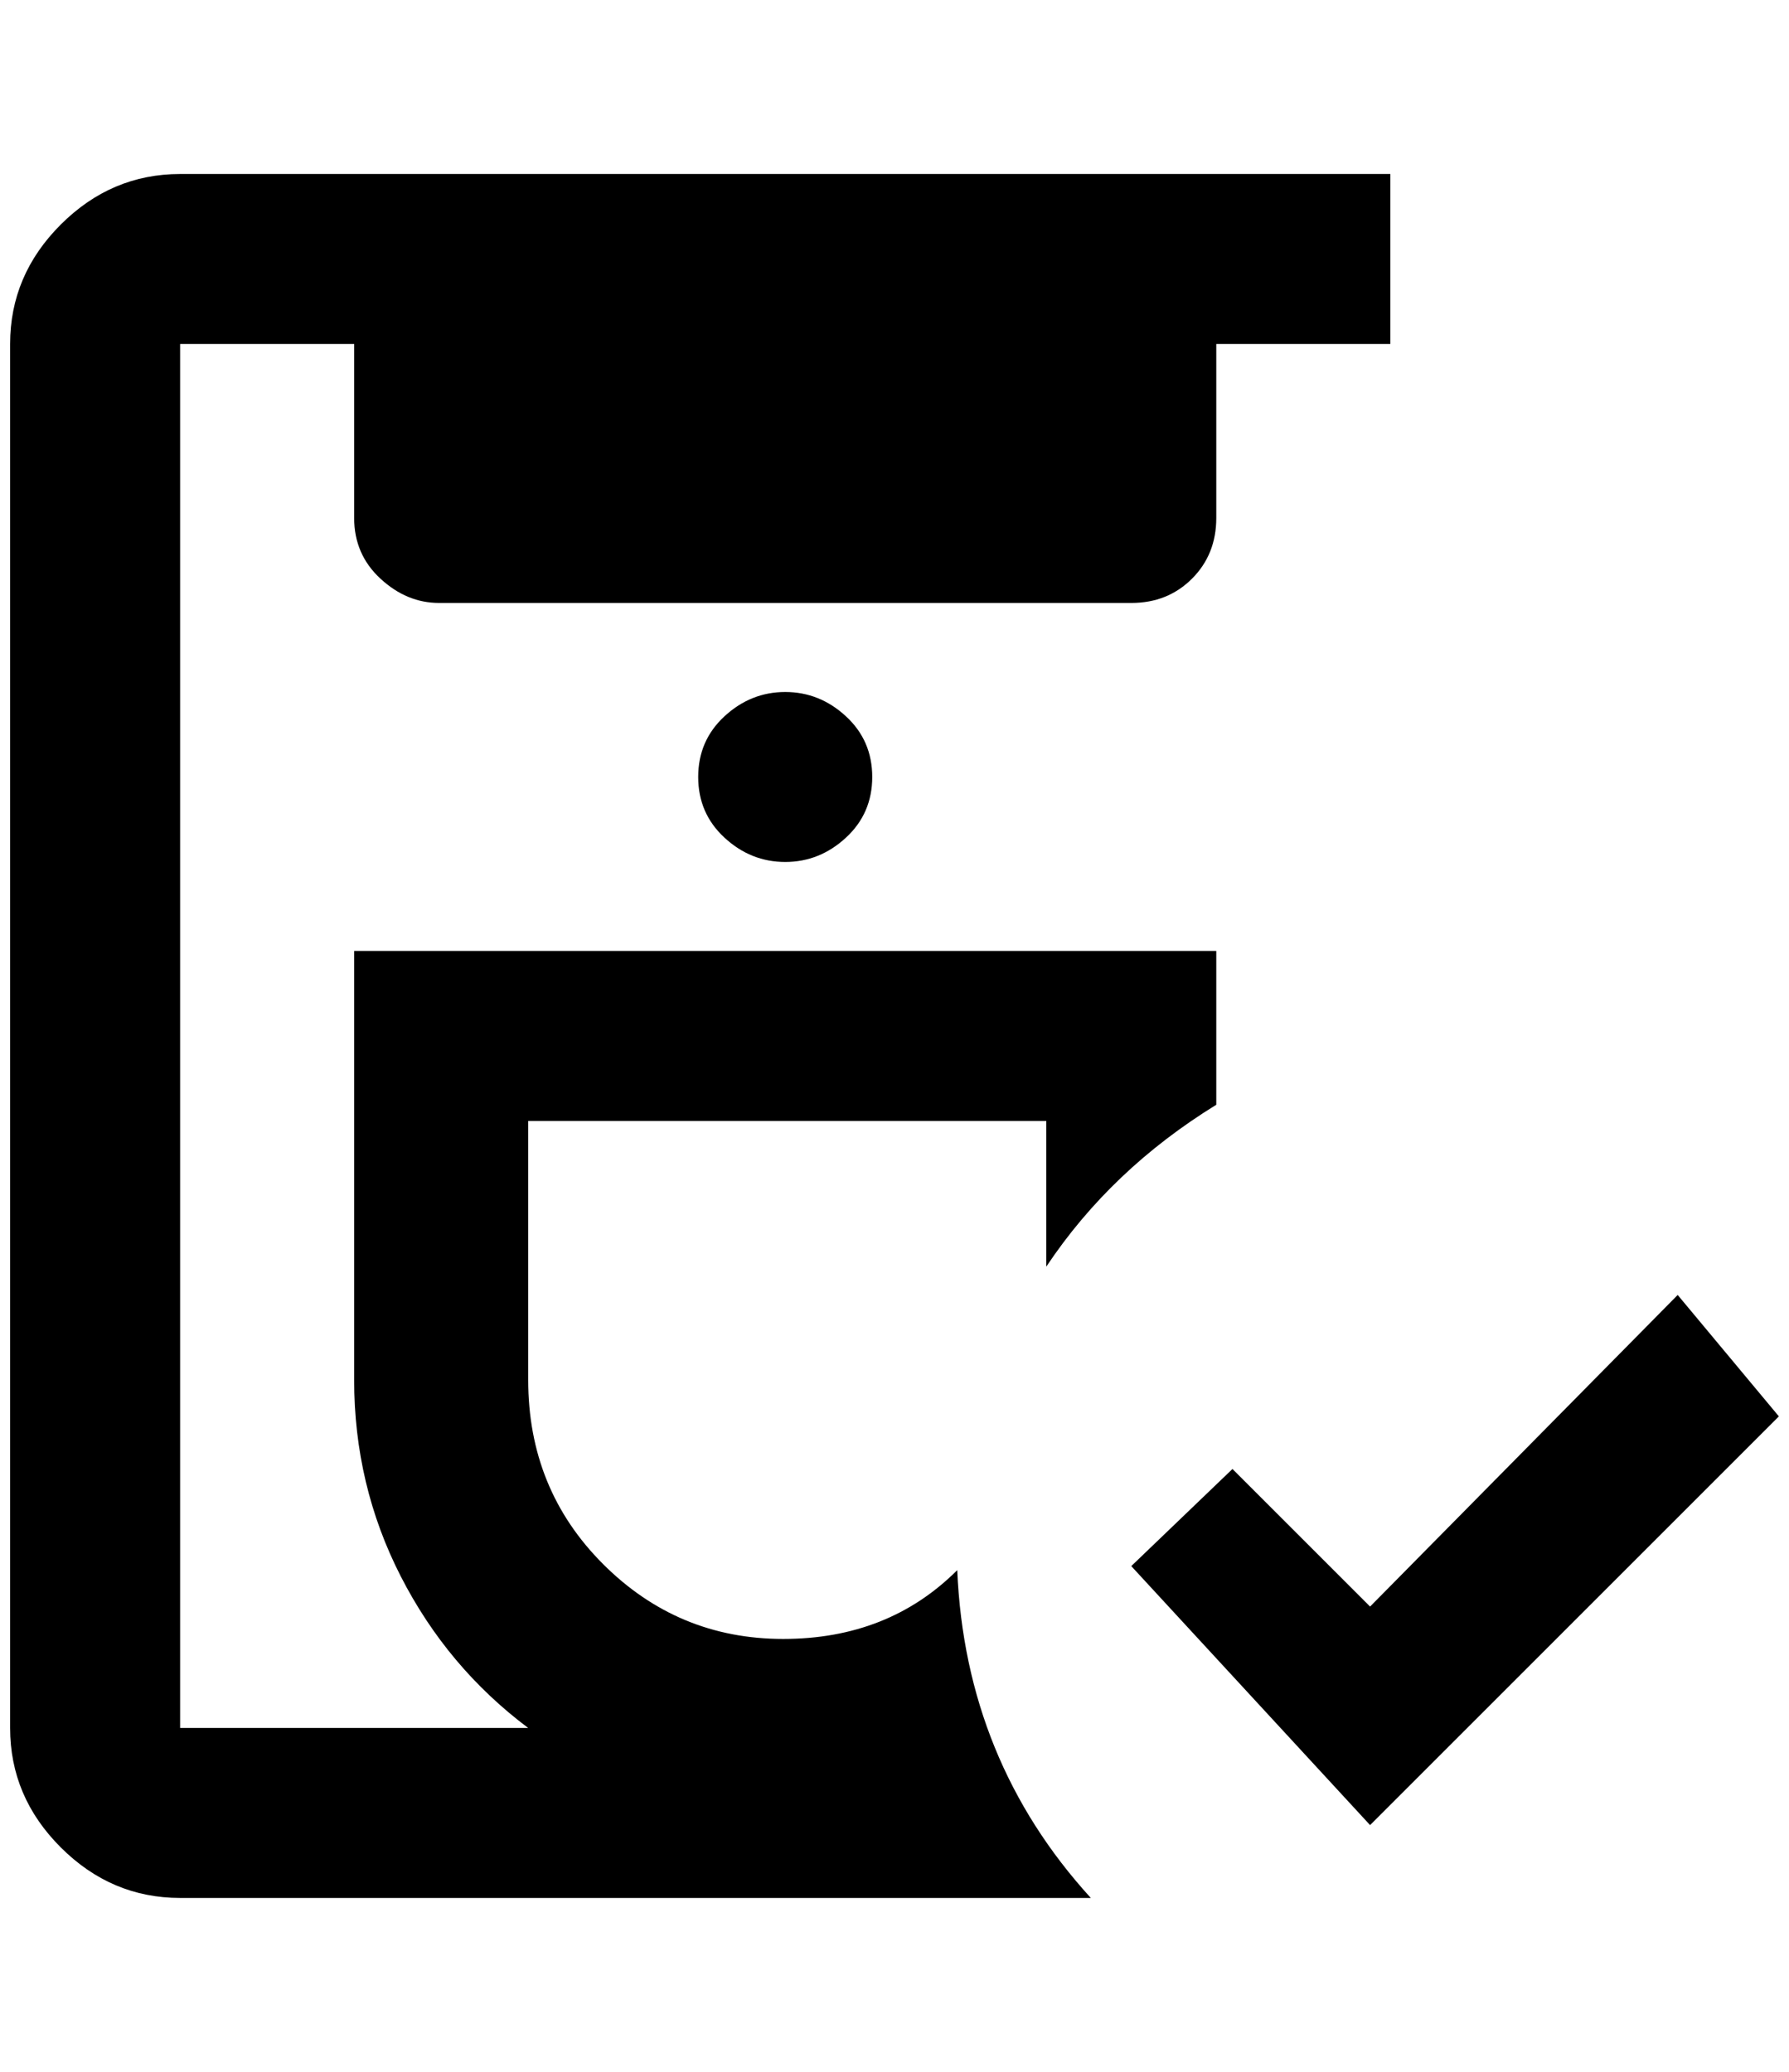 <?xml version="1.0" standalone="no"?>
<!DOCTYPE svg PUBLIC "-//W3C//DTD SVG 1.1//EN" "http://www.w3.org/Graphics/SVG/1.1/DTD/svg11.dtd" >
<svg xmlns="http://www.w3.org/2000/svg" xmlns:xlink="http://www.w3.org/1999/xlink" version="1.1" viewBox="-10 0 1768 2048">
   <path fill="currentColor"
d="M1344 1804l-236 -256l100 -96l136 136l304 -308l100 120zM936 1552q-68 68 -172 68t-178 -74t-74 -182v-256h512v144q64 -96 168 -160v-152h-852v424q0 104 46 194t126 150h-344v-1368h172v172q0 36 26 60t58 24h684q36 0 60 -24t24 -60v-172h172v-168h-1196
q-68 0 -118 50t-50 118v1368q0 68 50 118t118 50h900q-124 -136 -132 -324zM680 768q0 36 26 60t60 24t60 -24t26 -60t-26 -60t-60 -24t-60 24t-26 60z" />
</svg>
